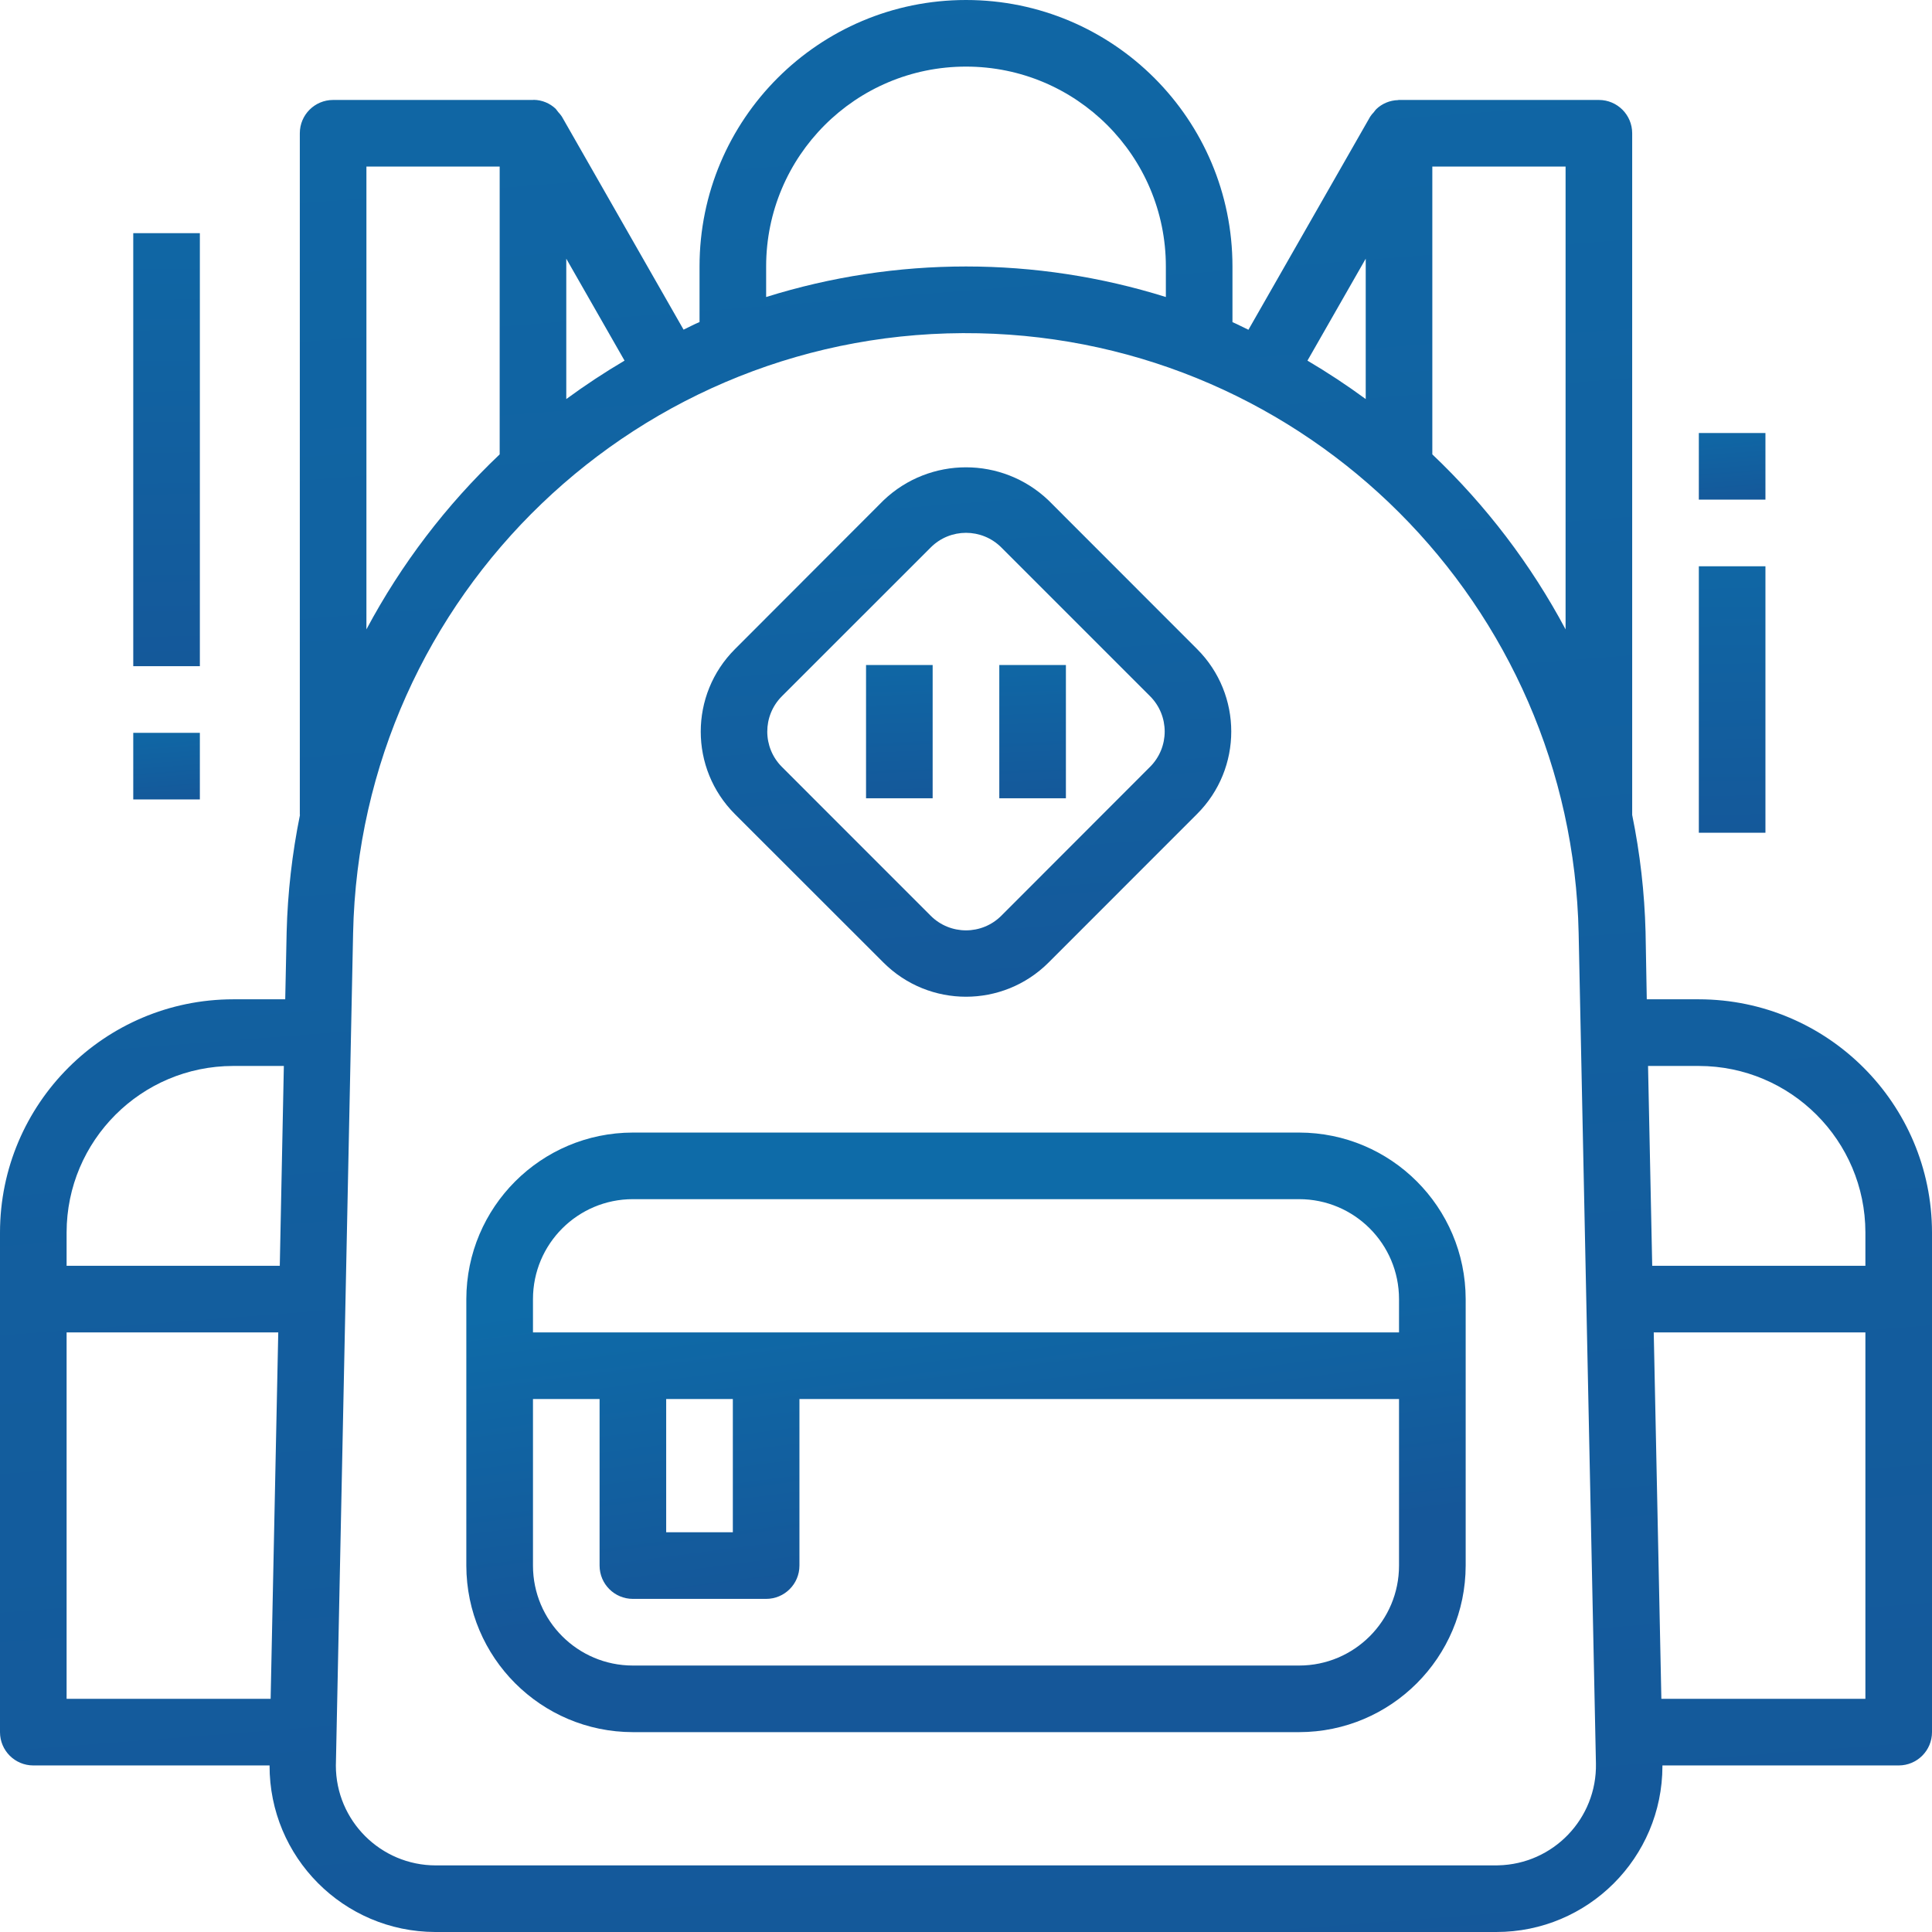 <?xml version="1.0" encoding="UTF-8"?>
<svg width="38px" height="38px" viewBox="0 0 38 38" version="1.1" xmlns="http://www.w3.org/2000/svg" xmlns:xlink="http://www.w3.org/1999/xlink">
    <title>school-bag</title>
    <defs>
        <linearGradient x1="46.582%" y1="20.959%" x2="57.481%" y2="71.897%" id="linearGradient-1">
            <stop stop-color="#0E6BA8" offset="0%"></stop>
            <stop stop-color="#155799" offset="100%"></stop>
        </linearGradient>
        <linearGradient x1="46.582%" y1="-30.669%" x2="57.481%" y2="110.824%" id="linearGradient-2">
            <stop stop-color="#0E6BA8" offset="0%"></stop>
            <stop stop-color="#155799" offset="100%"></stop>
        </linearGradient>
        <linearGradient x1="49.146%" y1="-30.669%" x2="51.87%" y2="110.824%" id="linearGradient-3">
            <stop stop-color="#0E6BA8" offset="0%"></stop>
            <stop stop-color="#155799" offset="100%"></stop>
        </linearGradient>
        <linearGradient x1="46.582%" y1="-30.325%" x2="57.481%" y2="110.565%" id="linearGradient-4">
            <stop stop-color="#0E6BA8" offset="0%"></stop>
            <stop stop-color="#155799" offset="100%"></stop>
        </linearGradient>
        <linearGradient x1="49.919%" y1="-30.669%" x2="50.177%" y2="110.824%" id="linearGradient-5">
            <stop stop-color="#0E6BA8" offset="0%"></stop>
            <stop stop-color="#155799" offset="100%"></stop>
        </linearGradient>
        <linearGradient x1="46.582%" y1="-30.669%" x2="57.481%" y2="110.824%" id="linearGradient-6">
            <stop stop-color="#0E6BA8" offset="0%"></stop>
            <stop stop-color="#155799" offset="100%"></stop>
        </linearGradient>
        <linearGradient x1="49.786%" y1="-30.669%" x2="50.468%" y2="110.824%" id="linearGradient-7">
            <stop stop-color="#0E6BA8" offset="0%"></stop>
            <stop stop-color="#155799" offset="100%"></stop>
        </linearGradient>
    </defs>
    <g id="Landing_page" stroke="none" stroke-width="1" fill="none" fill-rule="evenodd">
        <g id="01_Home_Page" transform="translate(-1278, -1136)" fill-rule="nonzero">
            <g id="school-bag" transform="translate(1278, 1136)">
                <path d="M25.552,22.276 L12.448,22.276 C10.64,22.278 9.175,23.743 9.172,25.552 L9.172,30.793 C9.175,32.601 10.64,34.067 12.448,34.069 L25.552,34.069 C27.36,34.067 28.825,32.601 28.828,30.793 L28.828,25.552 C28.825,23.743 27.36,22.278 25.552,22.276 Z M27.517,30.793 C27.517,31.879 26.637,32.759 25.552,32.759 L12.448,32.759 C11.363,32.759 10.483,31.879 10.483,30.793 L10.483,27.517 L11.793,27.517 L11.793,30.793 C11.793,31.155 12.086,31.448 12.448,31.448 L15.069,31.448 C15.431,31.448 15.724,31.155 15.724,30.793 L15.724,27.517 L27.517,27.517 L27.517,30.793 Z M13.103,30.138 L13.103,27.517 L14.414,27.517 L14.414,30.138 L13.103,30.138 Z M27.517,26.207 L10.483,26.207 L10.483,25.552 C10.483,24.466 11.363,23.586 12.448,23.586 L25.552,23.586 C26.637,23.586 27.517,24.466 27.517,25.552 L27.517,26.207 Z" id="Shape" fill="url(#linearGradient-1)"></path>
                <path d="M33.414,19.655 L32.39,19.655 L32.366,18.328 C32.346,17.556 32.258,16.787 32.103,16.029 L32.103,2.621 C32.103,2.259 31.81,1.966 31.448,1.966 L27.517,1.966 C27.511,1.966 27.505,1.966 27.498,1.969 C27.338,1.973 27.185,2.036 27.069,2.147 C27.05,2.165 27.038,2.187 27.021,2.207 C26.994,2.234 26.97,2.264 26.949,2.296 L24.555,6.486 C24.45,6.437 24.348,6.382 24.241,6.336 L24.241,5.241 C24.241,2.347 21.895,0 19,0 C16.105,0 13.759,2.347 13.759,5.241 L13.759,6.334 C13.652,6.379 13.55,6.434 13.445,6.484 L11.051,2.293 C11.03,2.262 11.007,2.233 10.981,2.206 C10.965,2.183 10.948,2.161 10.93,2.14 C10.814,2.03 10.661,1.967 10.501,1.964 C10.495,1.964 10.489,1.965 10.483,1.966 L6.552,1.966 C6.19,1.966 5.897,2.259 5.897,2.621 L5.897,16.029 L5.9,16.029 C5.746,16.787 5.658,17.556 5.638,18.328 L5.61,19.655 L4.586,19.655 C2.055,19.658 0.003,21.71 0,24.241 L0,34.069 C0,34.431 0.293,34.724 0.655,34.724 L5.302,34.724 C5.297,36.528 6.756,37.995 8.56,38 C8.564,38 8.568,38 8.572,38 L29.428,38 C31.232,38.002 32.696,36.541 32.698,34.737 C32.698,34.732 32.698,34.728 32.698,34.724 L37.345,34.724 C37.707,34.724 38,34.431 38,34.069 L38,24.241 C37.997,21.71 35.945,19.658 33.414,19.655 Z M5.323,33.414 L1.31,33.414 L1.31,26.207 L5.473,26.207 L5.323,33.414 Z M5.503,24.897 L1.31,24.897 L1.31,24.241 C1.312,22.433 2.778,20.968 4.586,20.966 L5.583,20.966 L5.503,24.897 Z M28.172,3.276 L30.793,3.276 L30.793,12.379 C30.11,11.098 29.225,9.936 28.172,8.937 L28.172,3.276 Z M26.862,5.088 L26.862,7.849 C26.493,7.578 26.111,7.326 25.716,7.093 L26.862,5.088 Z M15.069,5.241 C15.069,3.07 16.829,1.31 19,1.31 C21.171,1.31 22.931,3.07 22.931,5.241 L22.931,5.842 C20.372,5.041 17.628,5.041 15.069,5.842 L15.069,5.241 Z M11.138,5.088 L12.284,7.093 C11.889,7.326 11.507,7.578 11.138,7.849 L11.138,5.088 Z M7.207,3.276 L9.828,3.276 L9.828,8.937 C8.775,9.936 7.89,11.098 7.207,12.379 L7.207,3.276 Z M29.466,36.689 C29.452,36.69 29.438,36.69 29.424,36.69 L8.572,36.69 C7.487,36.69 6.606,35.81 6.606,34.725 C6.606,34.711 6.606,34.697 6.607,34.684 L6.945,18.356 C7.084,11.699 12.592,6.416 19.249,6.555 C25.71,6.69 30.915,11.895 31.05,18.356 L31.39,34.683 C31.413,35.768 30.551,36.666 29.466,36.689 Z M36.69,33.414 L32.677,33.414 L32.527,26.207 L36.69,26.207 L36.69,33.414 Z M36.69,24.897 L32.497,24.897 L32.415,20.966 L33.414,20.966 C35.222,20.968 36.688,22.433 36.69,24.241 L36.69,24.897 Z" id="Shape" fill="url(#linearGradient-2)"></path>
                <rect id="Rectangle" fill="url(#linearGradient-3)" x="17.034" y="13.08" width="1.31" height="2.621"></rect>
                <rect id="Rectangle" fill="url(#linearGradient-3)" x="19.655" y="13.08" width="1.31" height="2.621"></rect>
                <path d="M23.546,12.767 L20.622,9.841 C19.714,8.975 18.286,8.975 17.378,9.841 L14.454,12.769 C13.559,13.665 13.559,15.116 14.454,16.012 L17.378,18.934 C18.275,19.828 19.725,19.828 20.622,18.934 L23.546,16.009 C24.441,15.114 24.441,13.662 23.546,12.767 Z M22.62,15.083 L19.695,18.011 C19.311,18.395 18.689,18.395 18.305,18.011 C18.305,18.011 18.305,18.011 18.305,18.011 L15.38,15.085 C14.996,14.702 14.995,14.08 15.378,13.695 C15.379,13.695 15.379,13.694 15.38,13.693 L18.306,10.768 C18.689,10.384 19.311,10.384 19.695,10.768 L22.62,13.693 C23.004,14.077 23.004,14.699 22.62,15.083 Z" id="Shape" fill="url(#linearGradient-4)"></path>
                <rect id="Rectangle" fill="url(#linearGradient-5)" x="2.621" y="4.586" width="1.31" height="8.517"></rect>
                <rect id="Rectangle" fill="url(#linearGradient-6)" x="2.621" y="14.414" width="1.31" height="1.31"></rect>
                <rect id="Rectangle" fill="url(#linearGradient-7)" x="33.414" y="11.138" width="1.31" height="5.241"></rect>
                <rect id="Rectangle" fill="url(#linearGradient-6)" x="33.414" y="8.517" width="1.31" height="1.31"></rect>
            </g>
        </g>
    </g>
</svg>